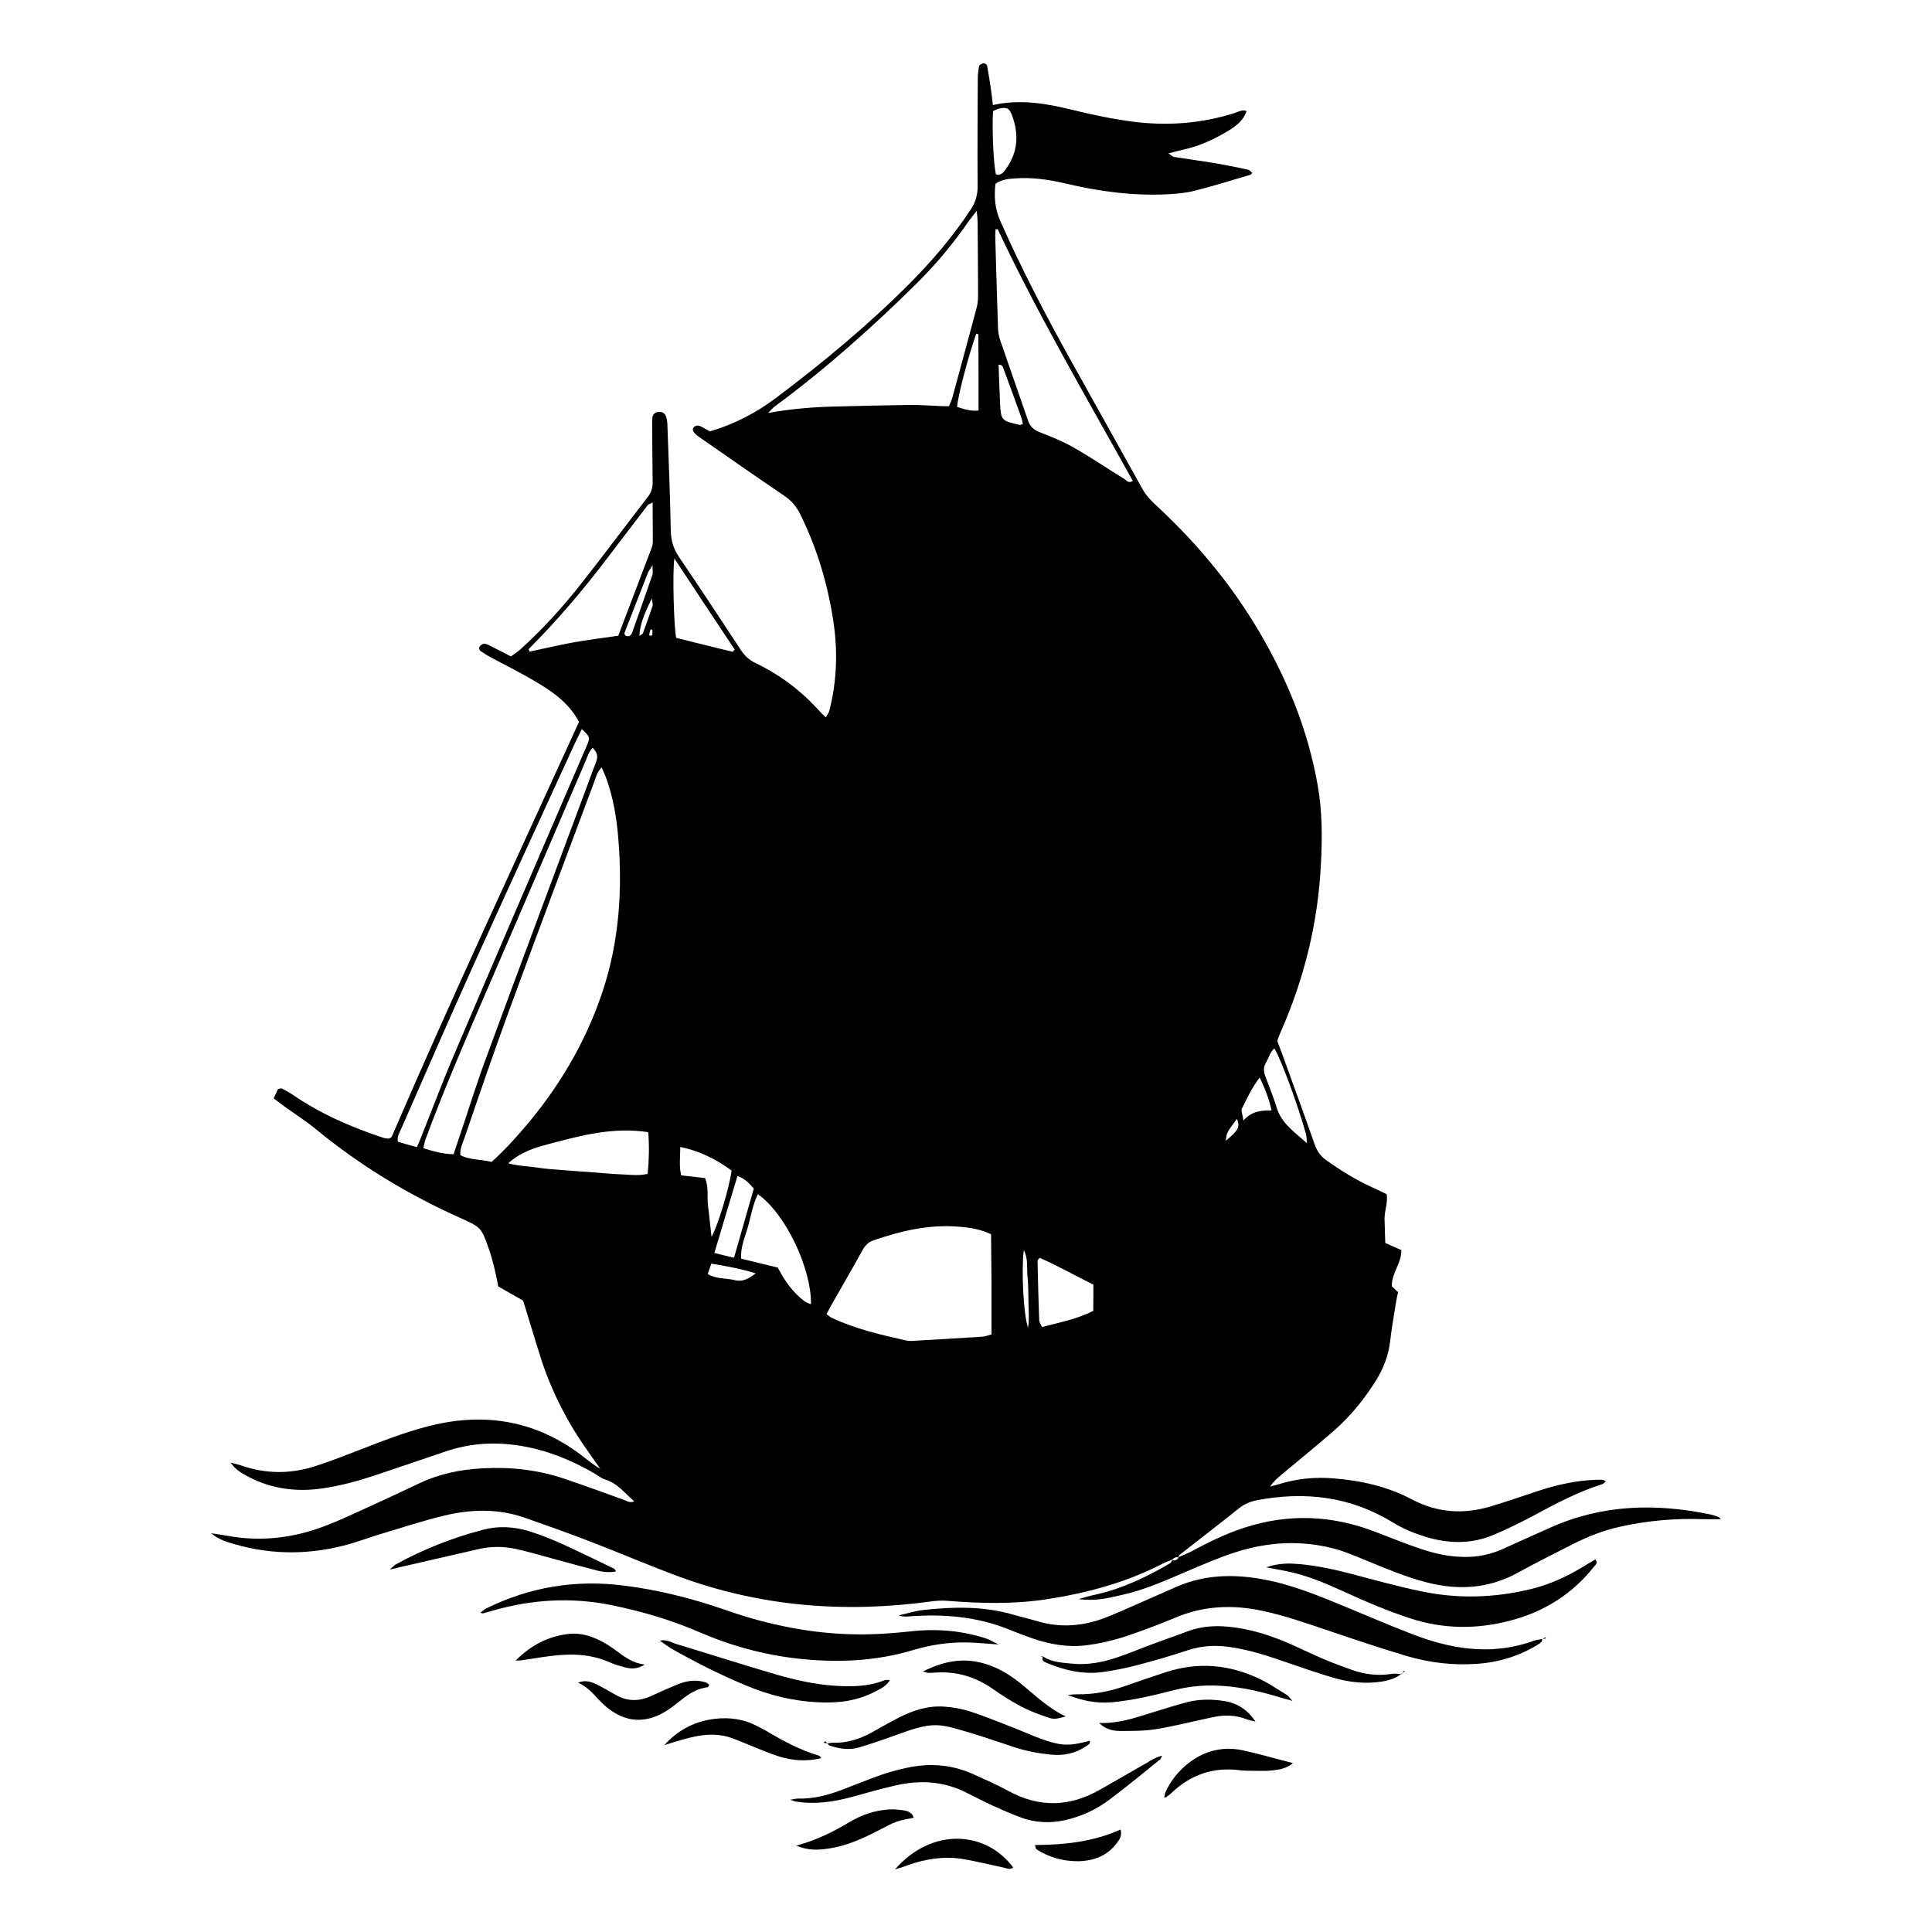 <?xml version="1.0" encoding="utf-8"?>
<svg xmlns="http://www.w3.org/2000/svg" viewBox="0 0 128 128">
<style>
    rect {
        fill: black;
    }
    @media (prefers-color-scheme: dark) {
        rect {
            fill: white;
        }
    }
</style>
<g>
	<path d="M77.69,103.32c-0.22,0.09-0.44,0.16-0.65,0.27c-2.45,1.27-5.08,1.97-7.8,2.38c-2.15,0.32-4.3,0.26-6.46,0.09
		c-0.37-0.03-0.74-0.01-1.1,0.04c-5.68,0.78-11.25,0.35-16.65-1.63c-1.99-0.73-3.94-1.58-5.93-2.34c-1.45-0.56-2.91-1.08-4.37-1.59
		c-1.75-0.6-3.53-0.55-5.29-0.13c-1.37,0.33-2.72,0.77-4.08,1.18c-0.71,0.21-1.41,0.47-2.12,0.68c-2.56,0.74-5.12,0.78-7.69,0.04
		c-0.51-0.15-1.04-0.29-1.56-0.73c0.44,0.07,0.76,0.11,1.07,0.17c2.18,0.4,4.3,0.16,6.37-0.61c0.88-0.33,1.74-0.73,2.6-1.12
		c1.26-0.57,2.51-1.16,3.76-1.75c1.33-0.63,2.75-0.92,4.21-0.99c1.84-0.1,3.64,0.1,5.39,0.69c1.34,0.45,2.67,0.94,4,1.42
		c0.18,0.07,0.35,0.2,0.63,0.08c-0.63-0.54-1.1-1.2-1.93-1.45c-0.28-0.09-0.52-0.3-0.79-0.45c-1.5-0.86-3.09-1.5-4.81-1.78
		c-1.7-0.28-3.36-0.18-4.99,0.38c-1.6,0.54-3.19,1.09-4.79,1.62c-1.09,0.36-2.2,0.65-3.34,0.82c-1.72,0.25-3.37,0.04-4.91-0.77
		c-0.41-0.22-0.84-0.44-1.18-0.94c0.31,0.09,0.54,0.13,0.75,0.21c1.59,0.54,3.19,0.55,4.78,0.05c1.12-0.35,2.22-0.8,3.32-1.22
		c1.57-0.61,3.14-1.21,4.8-1.58c3.62-0.79,6.89-0.08,9.81,2.22c0.33,0.26,0.65,0.52,1.03,0.73c-0.8-1.13-1.61-2.24-2.26-3.45
		c-0.65-1.19-1.2-2.42-1.62-3.7c-0.42-1.31-0.81-2.64-1.23-3.99c-0.53-0.3-1.09-0.62-1.65-0.94c-0.08-0.41-0.15-0.8-0.25-1.19
		c-0.11-0.42-0.21-0.85-0.36-1.26c-0.51-1.47-0.52-1.46-1.93-2.1c-3.44-1.54-6.63-3.47-9.54-5.87c-0.62-0.51-1.31-0.95-1.97-1.42
		c-0.27-0.19-0.53-0.4-0.83-0.62c0.12-0.26,0.21-0.46,0.29-0.62c0.13-0.02,0.21-0.06,0.26-0.03c0.24,0.12,0.47,0.25,0.7,0.4
		c1.85,1.27,3.89,2.16,6.01,2.86c0.12,0.04,0.26,0.04,0.34,0.06c0.08-0.03,0.12-0.04,0.14-0.06c0.03-0.02,0.07-0.04,0.08-0.06
		c3.97-9.23,8.24-18.33,12.41-27.49c-0.52-0.99-1.32-1.69-2.24-2.28c-1.14-0.73-2.34-1.33-3.53-1.96c-0.27-0.14-0.53-0.3-0.77-0.47
		c-0.06-0.04-0.09-0.21-0.06-0.26c0.07-0.1,0.19-0.2,0.3-0.21c0.12-0.01,0.26,0.06,0.38,0.12c0.45,0.22,0.9,0.46,1.41,0.72
		c0.2-0.15,0.42-0.29,0.62-0.46c1.48-1.34,2.82-2.81,4.05-4.38c1.48-1.88,2.91-3.8,4.38-5.7c0.24-0.31,0.35-0.63,0.34-1.02
		c-0.02-1.15-0.02-2.29-0.03-3.44c0-0.27-0.01-0.54,0.01-0.81c0.02-0.23,0.17-0.36,0.39-0.39c0.23-0.03,0.42,0.08,0.5,0.26
		c0.08,0.21,0.11,0.46,0.11,0.69c0.08,2.29,0.18,4.59,0.22,6.88c0.01,0.67,0.17,1.23,0.55,1.79c1.39,2.04,2.74,4.1,4.09,6.15
		c0.25,0.38,0.54,0.66,0.96,0.86c1.63,0.78,3.05,1.85,4.26,3.2c0.11,0.12,0.23,0.23,0.41,0.41c0.11-0.19,0.21-0.32,0.24-0.46
		c0.5-1.96,0.56-3.93,0.26-5.92c-0.38-2.49-1.09-4.86-2.21-7.12c-0.25-0.5-0.59-0.88-1.05-1.19c-1.9-1.29-3.78-2.6-5.66-3.91
		c-0.35-0.24-0.47-0.48-0.33-0.62c0.22-0.21,0.43-0.09,0.64,0.03c0.15,0.08,0.29,0.16,0.43,0.24c1.62-0.47,3.07-1.23,4.4-2.23
		c3.11-2.34,6.09-4.81,8.84-7.57c1.5-1.51,2.88-3.13,4.05-4.91c0.31-0.47,0.45-0.95,0.45-1.51c-0.02-2.36,0-4.72,0.01-7.09
		c0-0.3,0.03-0.6,0.09-0.9c0.02-0.08,0.19-0.16,0.31-0.18c0.06-0.01,0.2,0.09,0.22,0.16c0.1,0.56,0.19,1.13,0.27,1.69
		c0.04,0.29,0.07,0.58,0.11,0.92c1.84-0.41,3.56-0.1,5.27,0.32c1.34,0.33,2.69,0.61,4.07,0.79c2.28,0.28,4.51,0.11,6.7-0.59
		c0.24-0.08,0.49-0.24,0.77-0.12c-0.21,0.55-0.49,0.88-1.35,1.39c-0.58,0.34-1.19,0.64-1.82,0.87c-0.63,0.23-1.3,0.35-2.01,0.54
		c0.15,0.09,0.26,0.22,0.39,0.24c0.93,0.15,1.87,0.27,2.8,0.43c0.7,0.12,1.39,0.26,2.08,0.41c0.11,0.02,0.19,0.14,0.28,0.21
		c-0.06,0.08-0.07,0.12-0.09,0.12c-1.23,0.36-2.45,0.75-3.69,1.06c-0.58,0.15-1.2,0.21-1.8,0.24c-2.31,0.12-4.58-0.19-6.82-0.72
		c-1.09-0.26-2.19-0.41-3.31-0.33c-0.44,0.03-0.87,0.06-1.3,0.36c-0.09,0.81-0.05,1.6,0.3,2.41c1.39,3.15,2.98,6.2,4.65,9.21
		c1.59,2.86,3.19,5.71,4.78,8.58c0.25,0.46,0.6,0.81,0.97,1.15c2.87,2.66,5.31,5.66,7.21,9.08c1.64,2.94,2.84,6.04,3.43,9.36
		c0.32,1.77,0.32,3.56,0.22,5.35c-0.2,3.88-1.12,7.59-2.7,11.14c-0.07,0.15-0.12,0.31-0.19,0.5c0.11,0.3,0.23,0.61,0.35,0.93
		c0.71,1.96,1.43,3.93,2.12,5.9c0.15,0.43,0.36,0.77,0.73,1.04c0.99,0.71,2.02,1.35,3.13,1.85c0.3,0.14,0.61,0.28,0.92,0.44
		c0.09,0.56-0.14,1.08-0.14,1.61c0.01,0.54,0.03,1.07,0.05,1.62c0.38,0.17,0.71,0.32,1.06,0.47c0.03,0.87-0.65,1.51-0.63,2.4
		c0.1,0.09,0.24,0.23,0.42,0.39c-0.04,0.17-0.09,0.36-0.12,0.55c-0.14,0.9-0.31,1.8-0.41,2.7c-0.11,0.96-0.45,1.82-0.96,2.64
		c-0.78,1.23-1.69,2.36-2.8,3.32c-1.12,0.97-2.27,1.91-3.41,2.86c-0.28,0.23-0.56,0.47-0.78,0.81c0.18-0.05,0.37-0.09,0.55-0.15
		c1.21-0.38,2.45-0.5,3.7-0.39c1.8,0.15,3.55,0.54,5.14,1.39c1.69,0.89,3.41,1,5.2,0.47c1.03-0.31,2.06-0.66,3.07-1
		c1.29-0.43,2.6-0.73,3.96-0.77c0.14,0,0.27-0.01,0.4,0c0.06,0.01,0.12,0.05,0.22,0.1c-0.08,0.07-0.14,0.15-0.21,0.18
		c-1.62,0.51-3.11,1.3-4.59,2.1c-0.86,0.46-1.74,0.89-2.64,1.27c-1.5,0.63-3.02,0.59-4.56,0.11c-0.74-0.23-1.46-0.53-2.12-0.94
		c-2.79-1.71-5.8-2.07-8.97-1.47c-0.43,0.08-0.83,0.24-1.19,0.52c-1.31,1.05-2.65,2.08-3.98,3.12c-0.04,0.03-0.05,0.12-0.07,0.18
		l0.04-0.04c-0.2-0.01-0.37,0.02-0.45,0.23C77.66,103.36,77.69,103.32,77.69,103.32z M32.57,76.98c0.77-0.69,1.43-1.41,2.07-2.15
		c2.32-2.68,4.11-5.67,5.25-9.04c1.14-3.39,1.37-6.86,1.06-10.4c-0.11-1.28-0.33-2.54-0.76-3.76c-0.08-0.24-0.2-0.47-0.33-0.79
		c-0.31,0.32-0.38,0.66-0.49,0.96c-1.89,5.05-3.79,10.1-5.65,15.17c-1.02,2.79-1.98,5.59-2.94,8.4c-0.13,0.37-0.32,0.74-0.28,1.16
		C31.14,76.87,31.83,76.79,32.57,76.98z M64.71,13.97c-0.26,0.34-0.39,0.49-0.5,0.64c-1.02,1.48-2.16,2.86-3.43,4.12
		c-2.98,2.95-6.1,5.73-9.48,8.22c-0.11,0.08-0.2,0.2-0.41,0.41c1.62-0.29,3.09-0.4,4.58-0.43c1.58-0.04,3.17-0.08,4.76-0.1
		c0.74-0.01,1.48,0.05,2.22,0.08c0.13,0,0.26,0,0.42,0c0.09-0.21,0.18-0.39,0.23-0.58c0.54-1.98,1.08-3.97,1.61-5.96
		c0.08-0.29,0.09-0.6,0.09-0.9c0-1.59-0.02-3.17-0.03-4.76C64.77,14.54,64.75,14.38,64.71,13.97z M65.66,81.77
		c-0.76-0.35-1.45-0.45-2.16-0.5c-1.96-0.16-3.81,0.28-5.64,0.91c-0.34,0.12-0.54,0.34-0.72,0.65c-0.66,1.21-1.36,2.4-2.04,3.6
		c-0.11,0.2-0.22,0.41-0.34,0.63c0.14,0.1,0.23,0.2,0.35,0.25c1.56,0.74,3.24,1.12,4.92,1.5c0.23,0.05,0.47,0.03,0.7,0.01
		c1.45-0.08,2.89-0.17,4.34-0.26c0.19-0.01,0.37-0.09,0.62-0.15C65.7,86.19,65.69,84.01,65.66,81.77z M65.96,15.18
		c-0.01,0.19-0.03,0.38-0.02,0.57c0.06,1.99,0.11,3.98,0.18,5.97c0.01,0.3,0.07,0.61,0.17,0.89c0.6,1.75,1.22,3.5,1.82,5.25
		c0.13,0.39,0.36,0.6,0.74,0.76c0.78,0.31,1.57,0.62,2.3,1.04c1.14,0.65,2.23,1.39,3.35,2.08c0.14,0.09,0.26,0.31,0.55,0.12
		c-3.06-5.52-6.26-10.95-8.94-16.66C66.11,15.19,66.06,15.19,65.96,15.18z M30.05,76.47c0.1-0.3,0.18-0.52,0.25-0.74
		c0.64-1.88,1.22-3.79,1.91-5.65c2.21-6.01,4.46-12.01,6.69-18.01c0.2-0.54,0.39-1.08,0.6-1.61c0.14-0.36,0.05-0.64-0.24-0.92
		c-0.27,0.3-0.37,0.66-0.51,0.99c-2.17,5.05-4.34,10.1-6.52,15.14c-1.41,3.25-2.81,6.5-4.04,9.82c-0.07,0.18-0.09,0.37-0.14,0.58
		C28.72,76.28,29.32,76.46,30.05,76.47z M27.62,76c0.09-0.21,0.16-0.35,0.22-0.51c0.79-1.97,1.53-3.96,2.37-5.91
		c2.8-6.57,5.63-13.13,8.46-19.7c0.09-0.22,0.2-0.43,0.28-0.65c0.14-0.38,0.11-0.44-0.4-0.93c-0.18,0.38-0.37,0.73-0.53,1.09
		c-2.22,4.84-4.45,9.68-6.64,14.53c-1.64,3.63-3.22,7.27-4.82,10.91c-0.1,0.23-0.26,0.46-0.2,0.81C26.76,75.77,27.17,75.88,27.62,76
		z M43.24,33.29c-0.22,0.12-0.3,0.13-0.33,0.18c-0.9,1.18-1.8,2.36-2.7,3.54c-1.59,2.1-3.3,4.1-5.16,5.97
		c-0.02,0.02-0.02,0.07-0.01,0.1c0,0.02,0.02,0.04,0.05,0.09c0.94-0.2,1.89-0.42,2.85-0.6c0.99-0.18,1.99-0.3,3.02-0.45
		c0.73-1.93,1.45-3.82,2.17-5.71c0.06-0.16,0.12-0.32,0.12-0.49C43.25,35.1,43.24,34.26,43.24,33.29z M42.95,75.01
		c-2.36-0.36-4.5,0.23-6.65,0.8c-0.89,0.24-1.79,0.51-2.63,1.26c0.71,0.19,1.31,0.19,1.89,0.28c0.6,0.1,1.2,0.13,1.81,0.18
		c0.64,0.05,1.28,0.09,1.91,0.14c0.6,0.04,1.21,0.11,1.81,0.13c0.59,0.02,1.19,0.12,1.82-0.03C43,76.85,43.02,75.99,42.95,75.01z
		 M50.21,79.12c-0.33,0.67-0.45,1.4-0.64,2.1c-0.19,0.7-0.52,1.38-0.47,2.17c0.83,0.2,1.64,0.4,2.43,0.59
		c0.46,0.89,1,1.65,1.77,2.23c0.11,0.09,0.27,0.13,0.43,0.2C53.76,83.98,52,80.36,50.21,79.12z M72.44,85.11
		c-1.24-0.61-2.37-1.26-3.57-1.78c-0.07,0.11-0.13,0.16-0.13,0.21c0.03,1.31,0.06,2.63,0.11,3.94c0.01,0.14,0.12,0.28,0.18,0.44
		c1.19-0.31,2.34-0.53,3.4-1.07C72.44,86.26,72.44,85.73,72.44,85.11z M44.68,37c-0.14,0.91-0.03,4.63,0.12,5.26
		c1.25,0.31,2.48,0.62,3.72,0.92c0.03,0.01,0.08-0.07,0.16-0.14C47.37,41.08,46.07,39.11,44.68,37z M47.14,81.95
		c0.45-0.81,1.2-3.35,1.33-4.4c-0.99-0.72-2.07-1.29-3.4-1.56c0,0.66-0.09,1.25,0.06,1.88c0.54,0.06,1.06,0.12,1.58,0.18
		c0.26,0.62,0.12,1.24,0.2,1.83C46.99,80.51,47.05,81.15,47.14,81.95z M84.43,69.46c-0.3,0.26-0.37,0.64-0.56,0.95
		c-0.17,0.28-0.16,0.56-0.05,0.87c0.26,0.69,0.54,1.38,0.76,2.09c0.31,1.04,1.14,1.6,2.01,2.37c-0.03-0.32-0.02-0.48-0.07-0.63
		C85.92,73,84.85,70.14,84.43,69.46z M48.63,83.33c0.46-1.61,0.88-3.09,1.31-4.58c-0.31-0.36-0.59-0.67-1.08-0.84
		c-0.52,1.72-1.02,3.38-1.53,5.1C47.75,83.12,48.13,83.21,48.63,83.33z M65.79,7.36c-0.07,1.3,0.03,3.46,0.19,4.19
		c0.34,0.11,0.51-0.15,0.66-0.35c0.8-1.1,0.88-2.3,0.41-3.55c-0.18-0.49-0.33-0.56-0.85-0.46C66.07,7.22,65.96,7.29,65.79,7.36z
		 M64.83,27.2c0-1.74,0-3.39-0.01-5.04c0-0.02-0.09-0.04-0.14-0.05c-0.53,1.49-1.22,4.11-1.27,4.85
		C63.84,27.09,64.28,27.26,64.83,27.2z M67.77,28.09c-0.04-0.16-0.06-0.3-0.1-0.42c-0.39-1.07-0.77-2.14-1.17-3.2
		c-0.05-0.14-0.08-0.32-0.34-0.31c0.03,0.81,0.05,1.61,0.09,2.41c0.06,1.3,0.07,1.3,1.31,1.58C67.6,28.16,67.63,28.14,67.77,28.09z
		 M82.38,74.24c0.58-0.65,1.19-0.67,1.86-0.67c-0.16-0.79-0.44-1.46-0.78-2.18c-0.52,0.66-0.83,1.37-1.18,2.05
		C82.21,73.58,82.32,73.81,82.38,74.24z M46.89,84.41c0.57,0.34,1.2,0.26,1.78,0.4c0.53,0.14,0.93-0.09,1.4-0.45
		c-1.02-0.31-1.96-0.48-2.94-0.64C47.04,83.97,46.96,84.18,46.89,84.41z M43.23,37.45c-0.16,0.26-0.24,0.36-0.29,0.47
		c-0.53,1.34-1.05,2.68-1.57,4.02c-0.02,0.04,0.04,0.11,0.06,0.17c0.24,0.11,0.38,0,0.46-0.22c0.45-1.26,0.89-2.53,1.33-3.79
		C43.27,37.97,43.23,37.79,43.23,37.45z M68.11,87.96c0.09-0.54,0.04-1.1,0.03-1.65c-0.01-0.6-0.01-1.21-0.07-1.8
		c-0.05-0.53,0.06-1.1-0.24-1.69C67.66,84.06,67.8,87.08,68.11,87.96z M42.36,42.13c0.09-0.07,0.2-0.1,0.23-0.17
		c0.22-0.6,0.44-1.2,0.64-1.8c0.04-0.12-0.02-0.26-0.04-0.51C42.61,40.8,42.39,41.47,42.36,42.13z M81.95,74.13
		c-0.68,0.91-0.68,0.91-0.74,1.45C82.05,74.88,82.17,74.67,81.95,74.13z M43.22,41.72c-0.04-0.01-0.08-0.01-0.12-0.02
		c-0.03,0.12-0.07,0.23-0.09,0.35c0,0.02,0.04,0.07,0.06,0.07c0.05-0.01,0.15-0.03,0.15-0.05C43.23,41.95,43.22,41.84,43.22,41.72z"
		/>
	<path d="M78.07,103.17c0.34-0.15,0.68-0.28,1-0.46c1.07-0.57,2.16-1.1,3.32-1.48c2.97-0.98,5.9-0.85,8.81,0.29
		c1,0.39,2.01,0.79,3.03,1.13c0.9,0.3,1.82,0.49,2.77,0.5c0.89,0.02,1.74-0.16,2.55-0.52c1.07-0.49,2.15-0.97,3.23-1.45
		c3.4-1.51,6.92-1.59,10.51-0.85c0.2,0.04,0.39,0.11,0.58,0.18c0.05,0.02,0.09,0.08,0.14,0.14c-0.37,0-0.74,0.01-1.1,0
		c-1.9-0.07-3.77,0.09-5.63,0.51c-1.06,0.24-2.06,0.63-3.03,1.12c-1.23,0.63-2.47,1.24-3.68,1.91c-1.94,1.07-3.96,1.19-6.08,0.64
		c-1.34-0.35-2.61-0.88-3.89-1.41c-0.78-0.32-1.56-0.66-2.37-0.86c-2.15-0.53-4.29-0.39-6.38,0.28c-1.09,0.35-2.14,0.81-3.2,1.26
		c-1.43,0.61-2.84,1.25-4.37,1.58c-0.85,0.19-1.7,0.42-2.82,0.26c0.55-0.15,0.89-0.25,1.24-0.32c1.73-0.4,3.3-1.16,4.82-2.05
		c0.07-0.04,0.11-0.15,0.17-0.23l-0.04,0.04c0.19,0.01,0.37-0.01,0.45-0.23L78.07,103.17z"/>
	<path d="M102.17,108.59c0.02,0.21-0.15,0.28-0.28,0.37c-1.23,0.75-2.57,1.17-4.01,1.27c-1.6,0.12-3.18-0.07-4.7-0.52
		c-1.68-0.5-3.34-1.06-5-1.62c-1.5-0.5-2.99-1.04-4.55-1.37c-1.97-0.42-3.88-0.34-5.75,0.45c-1.15,0.48-2.32,0.92-3.51,1.31
		C73.6,108.72,72.8,108.9,72,109c-1.22,0.16-2.42-0.05-3.59-0.45c-0.51-0.18-1.02-0.37-1.51-0.57c-2.14-0.88-4.37-1.06-6.66-0.89
		c-0.23,0.02-0.45,0.03-0.69-0.07c0.55-0.12,1.1-0.3,1.67-0.36c1.95-0.21,3.91-0.25,5.82,0.29c0.55,0.16,1.11,0.29,1.66,0.45
		c1.51,0.46,3,0.35,4.47-0.2c0.76-0.29,1.49-0.63,2.23-0.95c0.87-0.38,1.73-0.76,2.59-1.14c1.83-0.79,3.74-0.83,5.66-0.48
		c1.91,0.34,3.68,1.08,5.46,1.81c1.5,0.62,2.98,1.26,4.49,1.84c1.2,0.46,2.43,0.81,3.72,0.94c1.47,0.15,2.89-0.01,4.28-0.51
		c0.19-0.07,0.39-0.08,0.58-0.13L102.17,108.59z"/>
	<path d="M66.15,108.95c-0.74-0.05-1.35-0.11-1.95-0.13c-1.26-0.04-2.49,0.14-3.7,0.5c-2.5,0.75-5.04,0.85-7.61,0.57
		c-2.26-0.25-4.43-0.84-6.52-1.74c-1.92-0.83-3.92-1.42-5.98-1.83c-2.57-0.5-5.1-0.35-7.61,0.35c-0.26,0.07-0.52,0.15-0.78,0.22
		c-0.03,0.01-0.06-0.01-0.18-0.04c0.16-0.11,0.26-0.22,0.38-0.28c2.89-1.43,5.93-1.93,9.14-1.52c2.32,0.29,4.56,0.86,6.77,1.63
		c2.79,0.98,5.66,1.56,8.61,1.6c1.21,0.02,2.43-0.07,3.63-0.2c1.74-0.19,3.43-0.05,5.09,0.51C65.65,108.68,65.84,108.8,66.15,108.95
		z"/>
	<path d="M83.89,103.84c0.86-0.3,1.56-0.27,2.26-0.21c1.14,0.11,2.26,0.35,3.37,0.64c1.56,0.41,3.12,0.85,4.7,1.17
		c2.41,0.5,4.82,0.42,7.21-0.16c1.22-0.3,2.35-0.81,3.42-1.46c0.28-0.17,0.56-0.34,0.84-0.5c0.2,0.22,0.02,0.35-0.07,0.46
		c-1.43,1.81-3.28,2.98-5.49,3.57c-2.23,0.6-4.45,0.6-6.67-0.12c-1.51-0.49-2.96-1.11-4.4-1.77c-1.23-0.56-2.46-1.09-3.79-1.36
		C84.89,104.02,84.5,103.96,83.89,103.84z"/>
	<path d="M76.99,116.32c-0.07,0.14-0.08,0.2-0.11,0.23c-1.1,0.89-2.19,1.79-3.32,2.64c-0.89,0.68-1.89,1.15-3,1.4
		c-0.99,0.22-1.95,0.17-2.88-0.16c-0.66-0.24-1.31-0.53-1.95-0.82c-0.58-0.27-1.15-0.57-1.72-0.85c-1.48-0.75-3.04-0.84-4.63-0.48
		c-0.98,0.22-1.96,0.5-2.93,0.77c-1.21,0.33-2.44,0.51-3.7,0.31c-0.09-0.01-0.18-0.05-0.4-0.12c0.26-0.04,0.38-0.08,0.51-0.08
		c1.03,0.03,2-0.23,2.95-0.59c0.63-0.24,1.25-0.49,1.88-0.73c0.88-0.34,1.78-0.61,2.71-0.78c1.4-0.25,2.75-0.11,4.05,0.47
		c0.8,0.36,1.6,0.71,2.37,1.13c2.05,1.12,4.06,1.05,6.06-0.09c1.03-0.58,2.04-1.18,3.07-1.76
		C76.26,116.62,76.57,116.42,76.99,116.32z"/>
	<path d="M92.89,110.86c-0.51,0.43-1.14,0.54-1.78,0.6c-0.99,0.09-1.95-0.06-2.89-0.34c-1-0.3-1.98-0.64-2.97-0.98
		c-1.21-0.42-2.42-0.82-3.69-1.01c-0.98-0.15-1.93-0.11-2.89,0.21c-1.08,0.36-2.18,0.68-3.29,0.97c-0.75,0.2-1.51,0.35-2.27,0.46
		c-1.3,0.19-2.54-0.09-3.74-0.59c-0.16-0.07-0.41-0.15-0.27-0.43l-0.01-0.02c0.58,0.41,1.27,0.42,1.93,0.49
		c1.06,0.11,2.09-0.1,3.08-0.44c0.76-0.26,1.51-0.58,2.27-0.86c0.76-0.28,1.52-0.54,2.28-0.83c1.25-0.47,2.52-0.41,3.79-0.16
		c1.06,0.21,2.08,0.56,3.07,1c0.74,0.33,1.47,0.68,2.21,1c0.62,0.26,1.25,0.49,1.89,0.72c0.84,0.29,1.7,0.39,2.59,0.25
		c0.22-0.04,0.46,0.01,0.69,0.01L92.89,110.86z"/>
	<path d="M54.79,115.51c0.13-0.02,0.27-0.05,0.4-0.05c0.9,0.03,1.73-0.23,2.51-0.65c0.62-0.34,1.23-0.7,1.86-1.02
		c0.94-0.48,1.94-0.8,3.01-0.72c0.57,0.04,1.14,0.14,1.68,0.31c0.96,0.31,1.89,0.7,2.83,1.06c0.6,0.23,1.18,0.5,1.78,0.72
		c1.44,0.53,1.94,0.54,3.34,0.17c0.06,0.22-0.13,0.28-0.24,0.36c-0.7,0.48-1.48,0.64-2.31,0.56c-0.81-0.08-1.6-0.22-2.37-0.47
		c-0.99-0.32-1.98-0.67-2.98-0.97c-2.17-0.64-2.43-0.78-4.99,0.16c-0.79,0.29-1.59,0.56-2.39,0.8c-0.67,0.2-1.34,0.09-1.98-0.13
		c-0.05-0.02-0.08-0.1-0.12-0.15L54.79,115.51z"/>
	<path d="M43.71,108.7c0.44-0.11,0.73,0.1,1.03,0.2c2.25,0.68,4.49,1.4,6.75,2.06c1.23,0.35,2.48,0.63,3.76,0.72
		c1.15,0.08,2.29,0.07,3.38-0.37c0.08-0.03,0.19,0,0.33,0c-0.23,0.4-0.61,0.57-0.96,0.75c-1.2,0.64-2.49,0.79-3.82,0.72
		c-1.63-0.08-3.19-0.46-4.7-1.09c-1.74-0.72-3.43-1.57-5.06-2.5C44.21,109.05,44,108.89,43.71,108.7z"/>
	<path d="M25.82,103.98c0.26-0.21,0.32-0.29,0.41-0.34c1.84-1.01,3.78-1.77,5.81-2.3c1.02-0.26,2.02-0.19,2.99,0.1
		c0.74,0.22,1.46,0.52,2.17,0.83c1.17,0.53,2.31,1.1,3.47,1.65c0.05,0.02,0.08,0.09,0.15,0.19c-0.42,0.08-0.81,0.05-1.19-0.04
		c-1.01-0.26-2.02-0.54-3.02-0.81c-0.81-0.22-1.62-0.46-2.44-0.64c-0.8-0.17-1.61-0.18-2.41,0c-1.77,0.4-3.55,0.82-5.32,1.22
		C26.31,103.89,26.18,103.91,25.82,103.98z"/>
	<path d="M70.73,112.29c0.22-0.01,0.43-0.04,0.65-0.04c1.09,0.02,2.14-0.19,3.17-0.55c0.89-0.31,1.78-0.62,2.68-0.91
		c2.16-0.71,4.26-0.51,6.28,0.47c0.6,0.29,1.16,0.68,1.74,1.03c0.1,0.06,0.17,0.18,0.38,0.4c-0.49-0.14-0.8-0.23-1.12-0.32
		c-1.33-0.4-2.68-0.67-4.07-0.7c-0.95-0.02-1.88,0.1-2.8,0.34c-1.3,0.34-2.62,0.64-3.96,0.77
		C72.66,112.87,71.69,112.68,70.73,112.29z"/>
	<path d="M44.01,115.62c0.91-1.01,2.02-1.58,3.33-1.74c0.99-0.12,1.95,0.01,2.84,0.49c0.18,0.09,0.37,0.18,0.54,0.28
		c1.13,0.67,2.28,1.3,3.55,1.67c0.04,0.01,0.07,0.08,0.14,0.16c-0.96,0.24-1.89,0.17-2.8-0.11c-0.67-0.21-1.32-0.5-1.97-0.76
		c-0.44-0.17-0.87-0.37-1.31-0.51c-1-0.31-2-0.16-2.99,0.12C44.89,115.34,44.45,115.48,44.01,115.62z"/>
	<path d="M72.82,114.15c1.23,0.05,2.35-0.32,3.48-0.68c0.77-0.24,1.54-0.48,2.32-0.69c0.76-0.2,1.54-0.21,2.31-0.11
		c0.9,0.11,1.66,0.5,2.25,1.39c-0.26-0.07-0.41-0.09-0.55-0.14c-0.74-0.3-1.51-0.32-2.28-0.15c-1.25,0.26-2.49,0.58-3.75,0.79
		c-0.79,0.13-1.61,0.12-2.41,0.12C73.69,114.68,73.2,114.54,72.82,114.15z"/>
	<path d="M61.15,110.74c1.59-0.81,3.03-0.95,4.52-0.37c0.73,0.28,1.38,0.7,1.98,1.19c0.93,0.75,1.79,1.61,2.96,2.16
		c-0.67,0.17-0.74,0.21-1.2,0.06c-0.6-0.2-1.2-0.43-1.76-0.72c-0.65-0.34-1.28-0.75-1.88-1.17c-1.18-0.82-2.47-1.19-3.9-1.07
		c-0.13,0.01-0.27,0.01-0.4,0.01C61.43,110.83,61.4,110.81,61.15,110.74z"/>
	<path d="M38.3,111.48c0.51-0.21,0.94-0.04,1.36,0.18c0.38,0.21,0.77,0.42,1.15,0.64c0.76,0.43,1.53,0.43,2.32,0.07
		c0.58-0.27,1.16-0.53,1.75-0.77c0.61-0.25,1.23-0.34,1.87-0.14c0.09,0.03,0.16,0.1,0.24,0.15c-0.04,0.07-0.06,0.16-0.09,0.17
		c-0.66,0.07-1.2,0.4-1.71,0.8c-0.35,0.27-0.68,0.55-1.05,0.78c-1.4,0.87-2.75,0.76-4-0.3c-0.18-0.15-0.35-0.32-0.51-0.49
		C39.24,112.13,38.85,111.73,38.3,111.48z"/>
	<path d="M85.66,116.81c-0.43,0.37-0.93,0.44-1.42,0.49c-0.37,0.04-0.74,0.02-1.11,0.02c-0.34,0-0.68,0-1.01-0.04
		c-1.75-0.22-3.25,0.3-4.52,1.52c-0.09,0.09-0.21,0.17-0.31,0.25c-0.02,0.02-0.06,0.02-0.16,0.05c0.04-0.16,0.05-0.28,0.1-0.39
		c0.3-0.65,0.72-1.21,1.26-1.69c1.11-0.97,2.4-1.36,3.84-1.06C83.43,116.2,84.51,116.52,85.66,116.81z"/>
	<path d="M34.16,110.02c0.99-1,2.15-1.62,3.53-1.77c0.76-0.08,1.47,0.13,2.14,0.48c0.36,0.18,0.7,0.41,1.02,0.65
		c0.54,0.4,1.07,0.81,1.87,0.9c-0.5,0.32-0.93,0.29-1.35,0.18c-0.32-0.09-0.65-0.18-0.96-0.32c-1.28-0.57-2.61-0.6-3.97-0.42
		c-0.64,0.08-1.27,0.19-1.9,0.28C34.42,110.01,34.29,110.01,34.16,110.02z"/>
	<path d="M59.3,123.85c2.46-2.82,6.03-2.55,7.83-0.12c-0.22,0.16-0.44,0.05-0.65,0c-0.89-0.19-1.77-0.41-2.66-0.56
		c-1.25-0.21-2.48-0.02-3.67,0.4C59.95,123.66,59.73,123.72,59.3,123.85z"/>
	<path d="M52.75,122.28c1.4-0.38,2.47-0.93,3.51-1.55c0.82-0.49,1.71-0.8,2.67-0.85c0.33-0.02,0.67,0.02,1,0.07
		c0.27,0.05,0.51,0.17,0.61,0.48c-0.38,0.08-0.77,0.13-1.13,0.26c-0.38,0.13-0.73,0.34-1.09,0.52c-1.11,0.58-2.24,1.1-3.49,1.27
		C54.19,122.57,53.56,122.61,52.75,122.28z"/>
	<path d="M68.57,122.24c1.99-0.02,3.88-0.22,5.67-1.03c0.11,0.4-0.06,0.66-0.24,0.89c-0.63,0.85-1.54,1.19-2.55,1.21
		c-0.99,0.01-1.93-0.24-2.78-0.79C68.62,122.49,68.62,122.41,68.57,122.24z"/>
	<path d="M92.91,110.89c0.03-0.06,0.05-0.13,0.09-0.19c0,0,0.05,0.02,0.08,0.03c-0.07,0.04-0.13,0.09-0.19,0.14
		C92.89,110.86,92.91,110.89,92.91,110.89z"/>
	<path d="M69.11,109.74c-0.05,0-0.1,0-0.15,0c0.02,0.01,0.05,0.04,0.06,0.04c0.03-0.01,0.05-0.03,0.08-0.05
		C69.1,109.72,69.11,109.74,69.11,109.74z"/>
	<path d="M102.19,108.62c0.06-0.05,0.12-0.1,0.18-0.15c0.02,0.03,0.03,0.05,0.05,0.08c-0.08,0.02-0.16,0.03-0.24,0.05L102.19,108.62
		z"/>
	<path d="M54.81,115.49c-0.06,0-0.12,0-0.17-0.01c-0.03,0-0.05-0.03-0.07-0.05c0.05-0.02,0.11-0.07,0.14-0.05
		c0.04,0.02,0.06,0.09,0.08,0.14C54.79,115.51,54.81,115.49,54.81,115.49z"/>
	<path class="st0" d="M42.36,42.13"/>
	<path class="st0" d="M42.59,41.96"/>
	<path class="st0" d="M43.22,40.16"/>
	<path class="st0" d="M43.18,39.66"/>
</g>
</svg>
